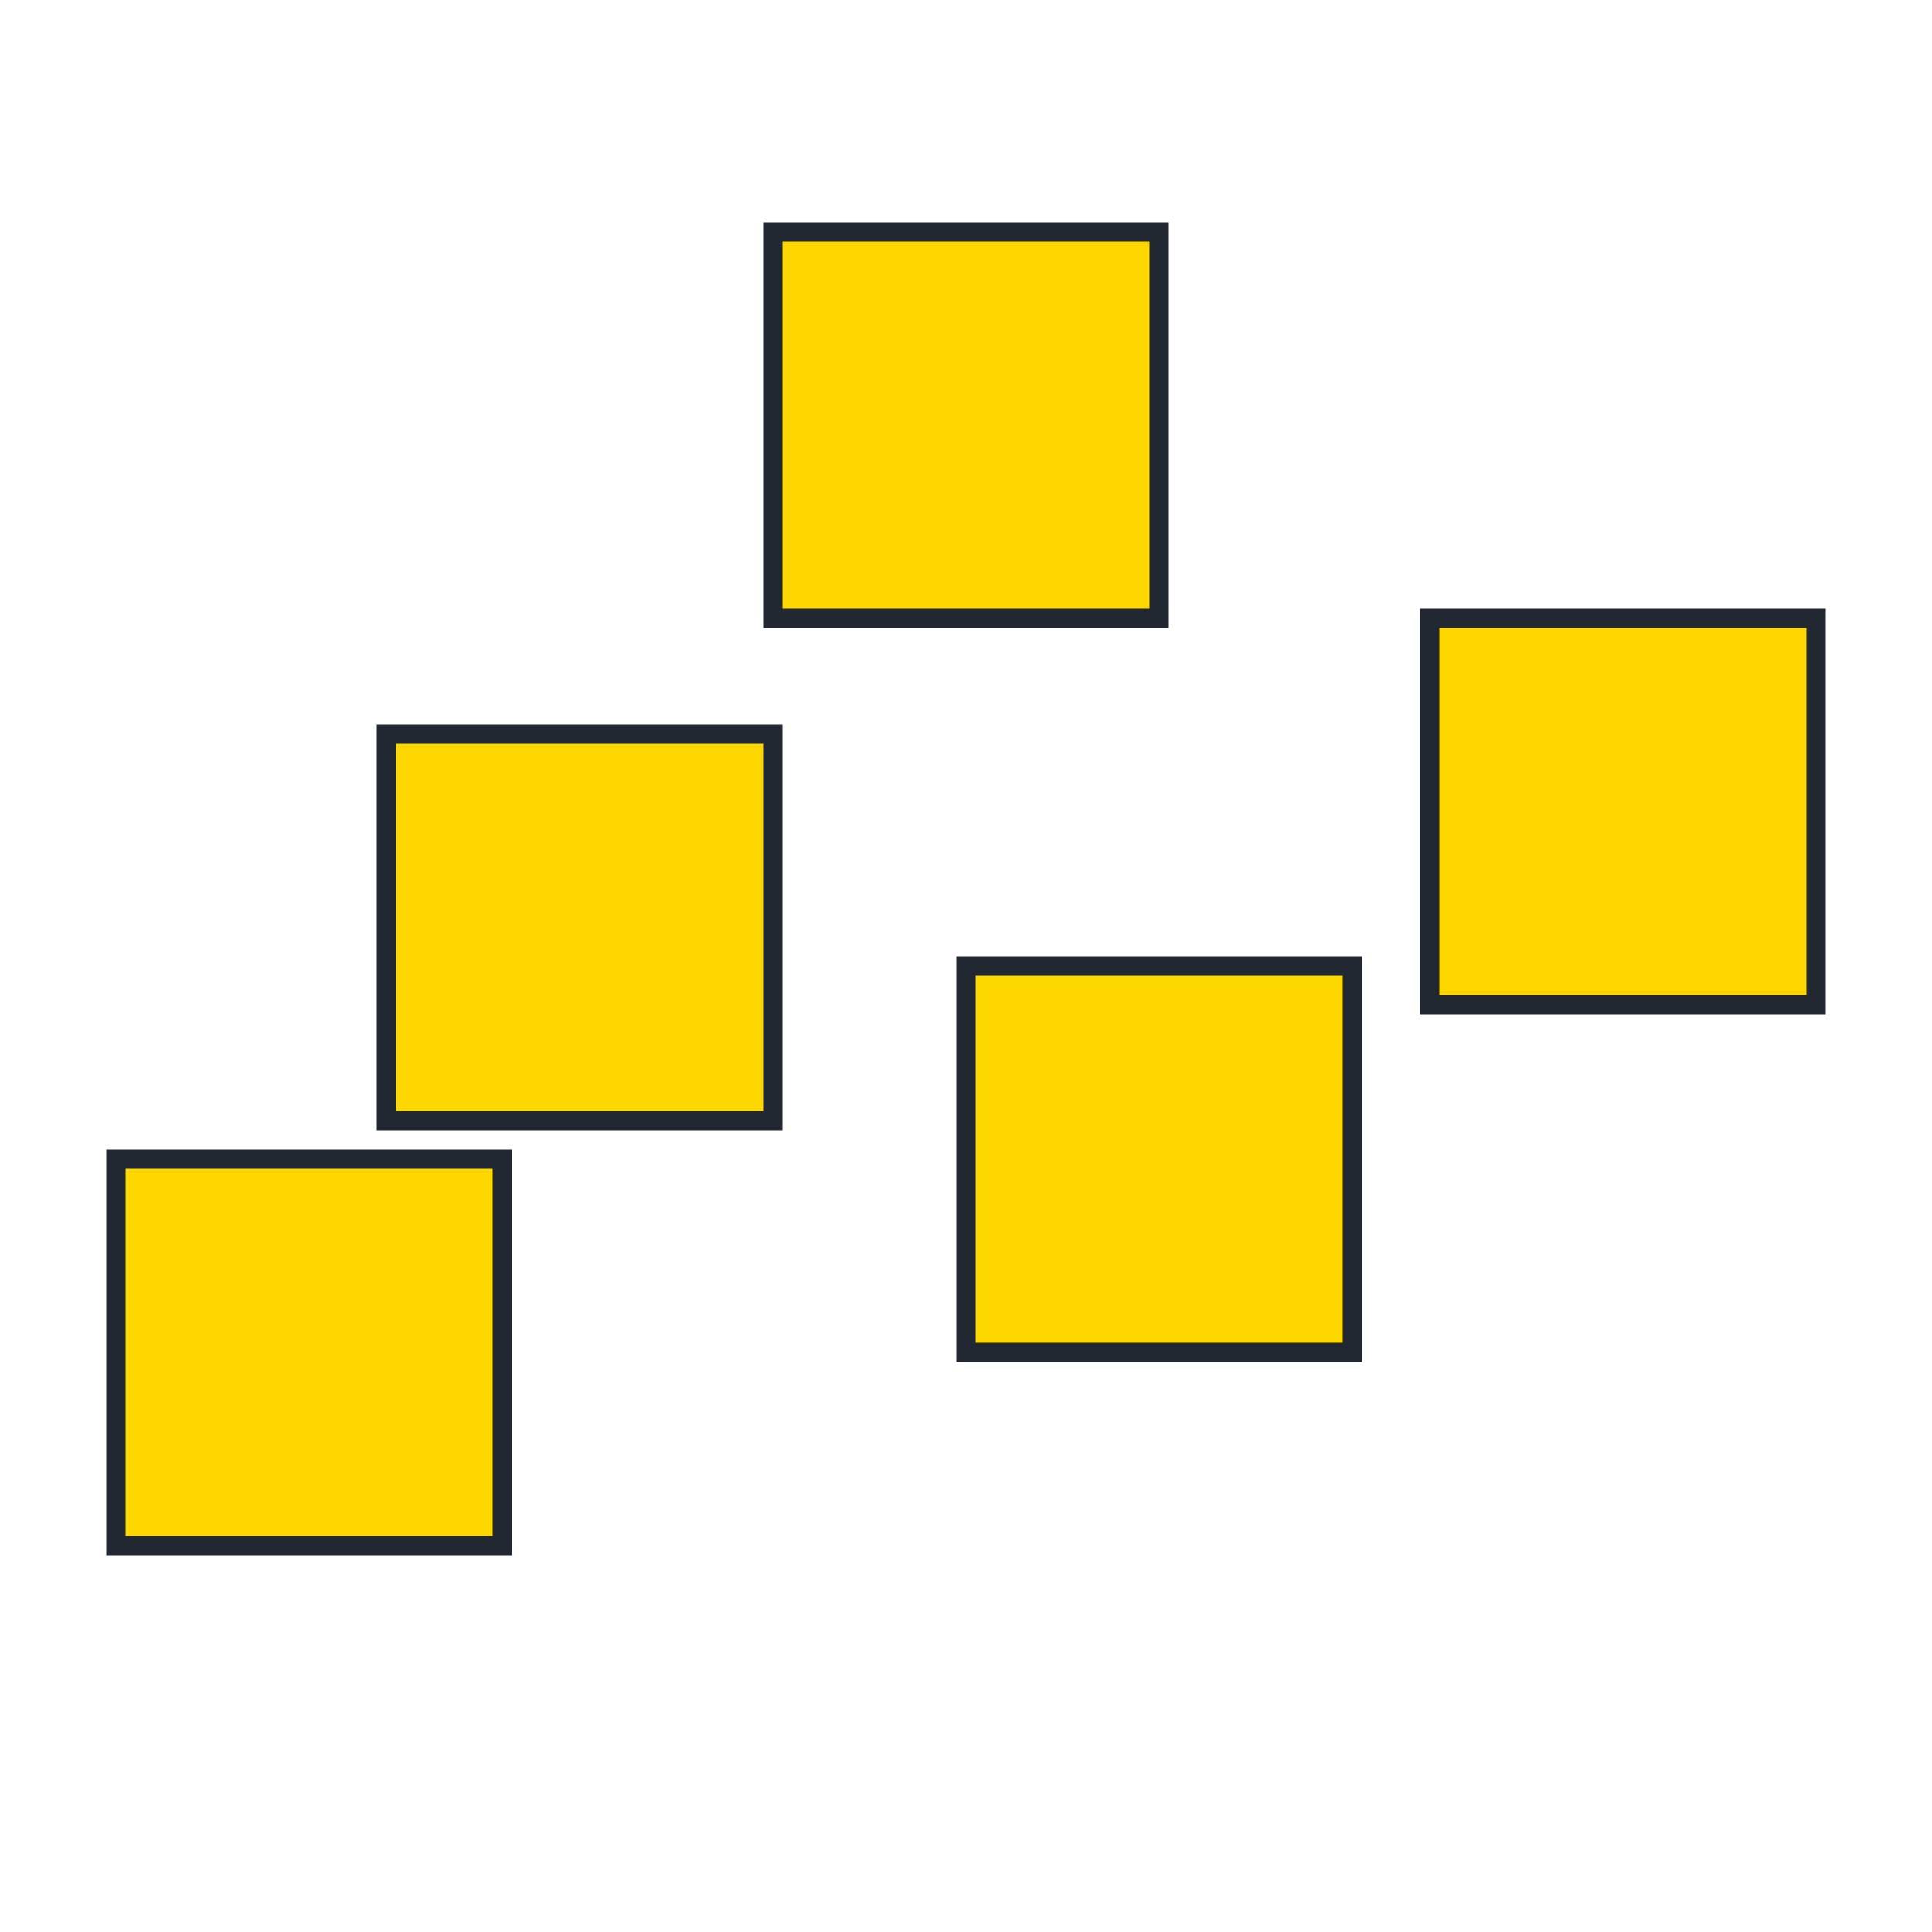 <svg width="500" height="500" xmlns="http://www.w3.org/2000/svg" version="1.1">
    <g color="gold" stroke="#222831" stroke-width="5">
        <rect x="250" y="250" width="100" height="100" fill="currentColor"/>
        <rect x="200" y="60" width="100" height="100" fill="currentColor"/>
        <rect x="30" y="300" width="100" height="100" fill="currentColor"/>
        <rect x="100" y="190" width="100" height="100" fill="currentColor"/>
        <rect x="370" y="160" width="100" height="100" fill="currentColor"/>
    </g>
</svg>